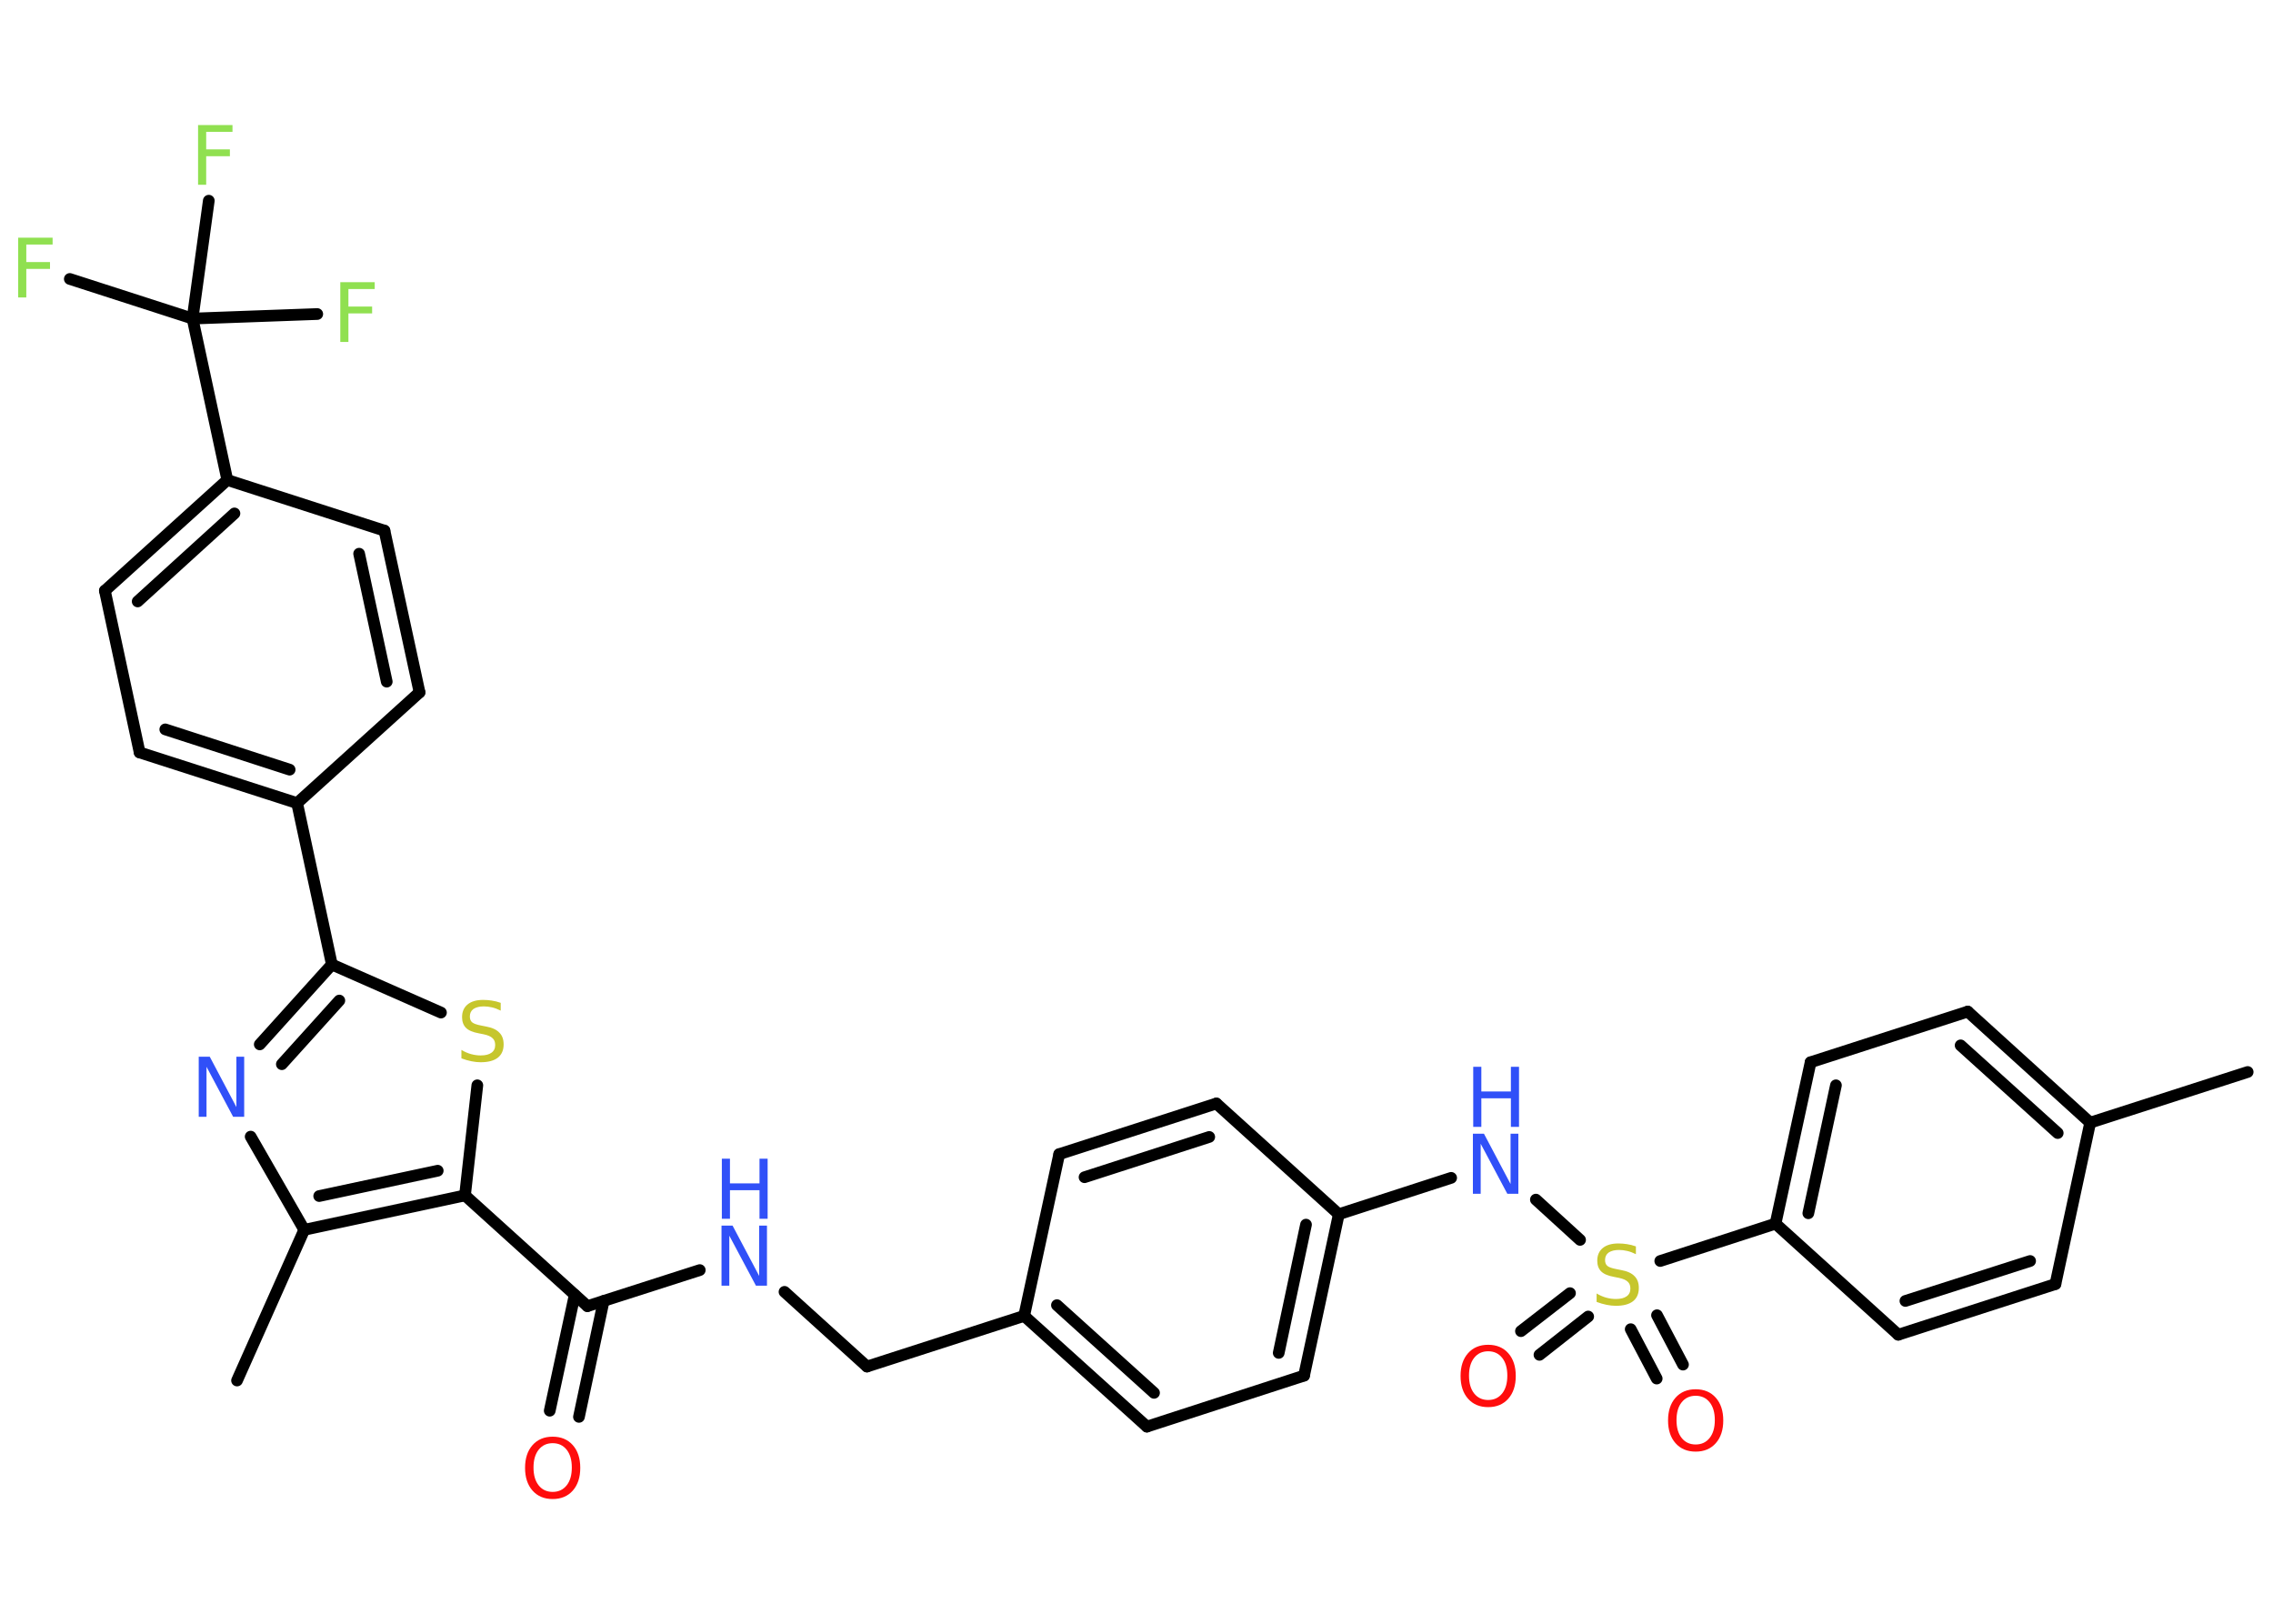 <?xml version='1.0' encoding='UTF-8'?>
<!DOCTYPE svg PUBLIC "-//W3C//DTD SVG 1.1//EN" "http://www.w3.org/Graphics/SVG/1.1/DTD/svg11.dtd">
<svg version='1.2' xmlns='http://www.w3.org/2000/svg' xmlns:xlink='http://www.w3.org/1999/xlink' width='70.0mm' height='50.0mm' viewBox='0 0 70.0 50.0'>
  <desc>Generated by the Chemistry Development Kit (http://github.com/cdk)</desc>
  <g stroke-linecap='round' stroke-linejoin='round' stroke='#000000' stroke-width='.36' fill='#3050F8'>
    <rect x='.0' y='.0' width='70.0' height='50.0' fill='#FFFFFF' stroke='none'/>
    <g id='mol1' class='mol'>
      <line id='mol1bnd1' class='bond' x1='69.22' y1='33.01' x2='64.37' y2='34.57'/>
      <g id='mol1bnd2' class='bond'>
        <line x1='64.37' y1='34.57' x2='60.6' y2='31.15'/>
        <line x1='63.37' y1='34.89' x2='60.38' y2='32.19'/>
      </g>
      <line id='mol1bnd3' class='bond' x1='60.6' y1='31.15' x2='55.76' y2='32.71'/>
      <g id='mol1bnd4' class='bond'>
        <line x1='55.76' y1='32.71' x2='54.68' y2='37.68'/>
        <line x1='56.54' y1='33.42' x2='55.69' y2='37.36'/>
      </g>
      <line id='mol1bnd5' class='bond' x1='54.68' y1='37.68' x2='51.13' y2='38.83'/>
      <g id='mol1bnd6' class='bond'>
        <line x1='48.91' y1='40.54' x2='47.41' y2='41.72'/>
        <line x1='48.35' y1='39.82' x2='46.84' y2='40.99'/>
      </g>
      <g id='mol1bnd7' class='bond'>
        <line x1='51.03' y1='40.5' x2='51.83' y2='42.02'/>
        <line x1='50.22' y1='40.93' x2='51.02' y2='42.45'/>
      </g>
      <line id='mol1bnd8' class='bond' x1='48.66' y1='38.18' x2='47.3' y2='36.94'/>
      <line id='mol1bnd9' class='bond' x1='44.69' y1='36.27' x2='41.23' y2='37.39'/>
      <g id='mol1bnd10' class='bond'>
        <line x1='40.16' y1='42.36' x2='41.23' y2='37.39'/>
        <line x1='39.38' y1='41.66' x2='40.22' y2='37.71'/>
      </g>
      <line id='mol1bnd11' class='bond' x1='40.16' y1='42.36' x2='35.32' y2='43.93'/>
      <g id='mol1bnd12' class='bond'>
        <line x1='31.54' y1='40.52' x2='35.32' y2='43.93'/>
        <line x1='32.55' y1='40.19' x2='35.54' y2='42.89'/>
      </g>
      <line id='mol1bnd13' class='bond' x1='31.54' y1='40.52' x2='26.7' y2='42.08'/>
      <line id='mol1bnd14' class='bond' x1='26.7' y1='42.08' x2='24.16' y2='39.78'/>
      <line id='mol1bnd15' class='bond' x1='21.55' y1='39.11' x2='18.09' y2='40.22'/>
      <g id='mol1bnd16' class='bond'>
        <line x1='18.59' y1='40.06' x2='17.83' y2='43.63'/>
        <line x1='17.7' y1='39.87' x2='16.93' y2='43.44'/>
      </g>
      <line id='mol1bnd17' class='bond' x1='18.09' y1='40.22' x2='14.32' y2='36.81'/>
      <line id='mol1bnd18' class='bond' x1='14.32' y1='36.81' x2='14.7' y2='33.42'/>
      <line id='mol1bnd19' class='bond' x1='13.58' y1='31.18' x2='10.22' y2='29.7'/>
      <line id='mol1bnd20' class='bond' x1='10.22' y1='29.7' x2='9.15' y2='24.73'/>
      <g id='mol1bnd21' class='bond'>
        <line x1='4.3' y1='23.17' x2='9.15' y2='24.73'/>
        <line x1='5.09' y1='22.46' x2='8.92' y2='23.7'/>
      </g>
      <line id='mol1bnd22' class='bond' x1='4.3' y1='23.17' x2='3.23' y2='18.19'/>
      <g id='mol1bnd23' class='bond'>
        <line x1='7.0' y1='14.78' x2='3.23' y2='18.19'/>
        <line x1='7.22' y1='15.81' x2='4.24' y2='18.52'/>
      </g>
      <line id='mol1bnd24' class='bond' x1='7.0' y1='14.78' x2='5.93' y2='9.81'/>
      <line id='mol1bnd25' class='bond' x1='5.93' y1='9.81' x2='2.15' y2='8.59'/>
      <line id='mol1bnd26' class='bond' x1='5.93' y1='9.81' x2='9.77' y2='9.67'/>
      <line id='mol1bnd27' class='bond' x1='5.93' y1='9.81' x2='6.43' y2='6.18'/>
      <line id='mol1bnd28' class='bond' x1='7.0' y1='14.78' x2='11.84' y2='16.34'/>
      <g id='mol1bnd29' class='bond'>
        <line x1='12.92' y1='21.32' x2='11.84' y2='16.34'/>
        <line x1='11.91' y1='20.99' x2='11.06' y2='17.05'/>
      </g>
      <line id='mol1bnd30' class='bond' x1='9.15' y1='24.73' x2='12.92' y2='21.32'/>
      <g id='mol1bnd31' class='bond'>
        <line x1='10.22' y1='29.7' x2='8.0' y2='32.16'/>
        <line x1='10.45' y1='30.81' x2='8.68' y2='32.77'/>
      </g>
      <line id='mol1bnd32' class='bond' x1='7.72' y1='35.0' x2='9.37' y2='37.87'/>
      <g id='mol1bnd33' class='bond'>
        <line x1='9.37' y1='37.87' x2='14.32' y2='36.81'/>
        <line x1='9.83' y1='36.83' x2='13.48' y2='36.05'/>
      </g>
      <line id='mol1bnd34' class='bond' x1='9.37' y1='37.87' x2='7.3' y2='42.51'/>
      <line id='mol1bnd35' class='bond' x1='31.54' y1='40.52' x2='32.62' y2='35.54'/>
      <g id='mol1bnd36' class='bond'>
        <line x1='37.46' y1='33.98' x2='32.62' y2='35.54'/>
        <line x1='37.24' y1='35.01' x2='33.4' y2='36.25'/>
      </g>
      <line id='mol1bnd37' class='bond' x1='41.23' y1='37.39' x2='37.46' y2='33.98'/>
      <line id='mol1bnd38' class='bond' x1='54.68' y1='37.68' x2='58.46' y2='41.1'/>
      <g id='mol1bnd39' class='bond'>
        <line x1='58.46' y1='41.1' x2='63.3' y2='39.54'/>
        <line x1='58.68' y1='40.06' x2='62.52' y2='38.83'/>
      </g>
      <line id='mol1bnd40' class='bond' x1='64.37' y1='34.57' x2='63.3' y2='39.54'/>
      <path id='mol1atm6' class='atom' d='M50.38 38.38v.24q-.14 -.07 -.27 -.1q-.13 -.03 -.25 -.03q-.2 .0 -.32 .08q-.11 .08 -.11 .23q.0 .12 .07 .18q.07 .06 .28 .1l.15 .03q.28 .05 .41 .19q.13 .13 .13 .36q.0 .27 -.18 .41q-.18 .14 -.53 .14q-.13 .0 -.28 -.03q-.15 -.03 -.31 -.09v-.26q.15 .09 .3 .13q.15 .04 .29 .04q.22 .0 .33 -.08q.12 -.08 .12 -.24q.0 -.14 -.08 -.21q-.08 -.08 -.27 -.12l-.15 -.03q-.28 -.05 -.4 -.17q-.12 -.12 -.12 -.33q.0 -.25 .17 -.39q.17 -.14 .48 -.14q.13 .0 .26 .02q.14 .02 .28 .07z' stroke='none' fill='#C6C62C'/>
      <path id='mol1atm7' class='atom' d='M45.83 41.61q-.27 .0 -.43 .2q-.16 .2 -.16 .55q.0 .35 .16 .55q.16 .2 .43 .2q.27 .0 .43 -.2q.16 -.2 .16 -.55q.0 -.35 -.16 -.55q-.16 -.2 -.43 -.2zM45.83 41.41q.39 .0 .62 .26q.23 .26 .23 .7q.0 .44 -.23 .7q-.23 .26 -.62 .26q-.39 .0 -.62 -.26q-.23 -.26 -.23 -.7q.0 -.44 .23 -.7q.23 -.26 .62 -.26z' stroke='none' fill='#FF0D0D'/>
      <path id='mol1atm8' class='atom' d='M52.22 42.98q-.27 .0 -.43 .2q-.16 .2 -.16 .55q.0 .35 .16 .55q.16 .2 .43 .2q.27 .0 .43 -.2q.16 -.2 .16 -.55q.0 -.35 -.16 -.55q-.16 -.2 -.43 -.2zM52.22 42.78q.39 .0 .62 .26q.23 .26 .23 .7q.0 .44 -.23 .7q-.23 .26 -.62 .26q-.39 .0 -.62 -.26q-.23 -.26 -.23 -.7q.0 -.44 .23 -.7q.23 -.26 .62 -.26z' stroke='none' fill='#FF0D0D'/>
      <g id='mol1atm9' class='atom'>
        <path d='M45.37 34.91h.33l.82 1.55v-1.55h.24v1.85h-.34l-.82 -1.54v1.54h-.24v-1.85z' stroke='none'/>
        <path d='M45.37 32.85h.25v.76h.91v-.76h.25v1.85h-.25v-.88h-.91v.88h-.25v-1.85z' stroke='none'/>
      </g>
      <g id='mol1atm15' class='atom'>
        <path d='M22.23 37.74h.33l.82 1.55v-1.55h.24v1.85h-.34l-.82 -1.54v1.54h-.24v-1.85z' stroke='none'/>
        <path d='M22.23 35.68h.25v.76h.91v-.76h.25v1.85h-.25v-.88h-.91v.88h-.25v-1.85z' stroke='none'/>
      </g>
      <path id='mol1atm17' class='atom' d='M17.02 44.44q-.27 .0 -.43 .2q-.16 .2 -.16 .55q.0 .35 .16 .55q.16 .2 .43 .2q.27 .0 .43 -.2q.16 -.2 .16 -.55q.0 -.35 -.16 -.55q-.16 -.2 -.43 -.2zM17.02 44.24q.39 .0 .62 .26q.23 .26 .23 .7q.0 .44 -.23 .7q-.23 .26 -.62 .26q-.39 .0 -.62 -.26q-.23 -.26 -.23 -.7q.0 -.44 .23 -.7q.23 -.26 .62 -.26z' stroke='none' fill='#FF0D0D'/>
      <path id='mol1atm19' class='atom' d='M15.42 30.88v.24q-.14 -.07 -.27 -.1q-.13 -.03 -.25 -.03q-.2 .0 -.32 .08q-.11 .08 -.11 .23q.0 .12 .07 .18q.07 .06 .28 .1l.15 .03q.28 .05 .41 .19q.13 .13 .13 .36q.0 .27 -.18 .41q-.18 .14 -.53 .14q-.13 .0 -.28 -.03q-.15 -.03 -.31 -.09v-.26q.15 .09 .3 .13q.15 .04 .29 .04q.22 .0 .33 -.08q.12 -.08 .12 -.24q.0 -.14 -.08 -.21q-.08 -.08 -.27 -.12l-.15 -.03q-.28 -.05 -.4 -.17q-.12 -.12 -.12 -.33q.0 -.25 .17 -.39q.17 -.14 .48 -.14q.13 .0 .26 .02q.14 .02 .28 .07z' stroke='none' fill='#C6C62C'/>
      <path id='mol1atm26' class='atom' d='M.56 7.32h1.06v.21h-.81v.54h.73v.21h-.73v.88h-.25v-1.85z' stroke='none' fill='#90E050'/>
      <path id='mol1atm27' class='atom' d='M10.48 8.69h1.06v.21h-.81v.54h.73v.21h-.73v.88h-.25v-1.85z' stroke='none' fill='#90E050'/>
      <path id='mol1atm28' class='atom' d='M6.1 3.85h1.06v.21h-.81v.54h.73v.21h-.73v.88h-.25v-1.85z' stroke='none' fill='#90E050'/>
      <path id='mol1atm31' class='atom' d='M6.13 32.54h.33l.82 1.55v-1.55h.24v1.85h-.34l-.82 -1.54v1.54h-.24v-1.85z' stroke='none'/>
    </g>
  </g>
</svg>
